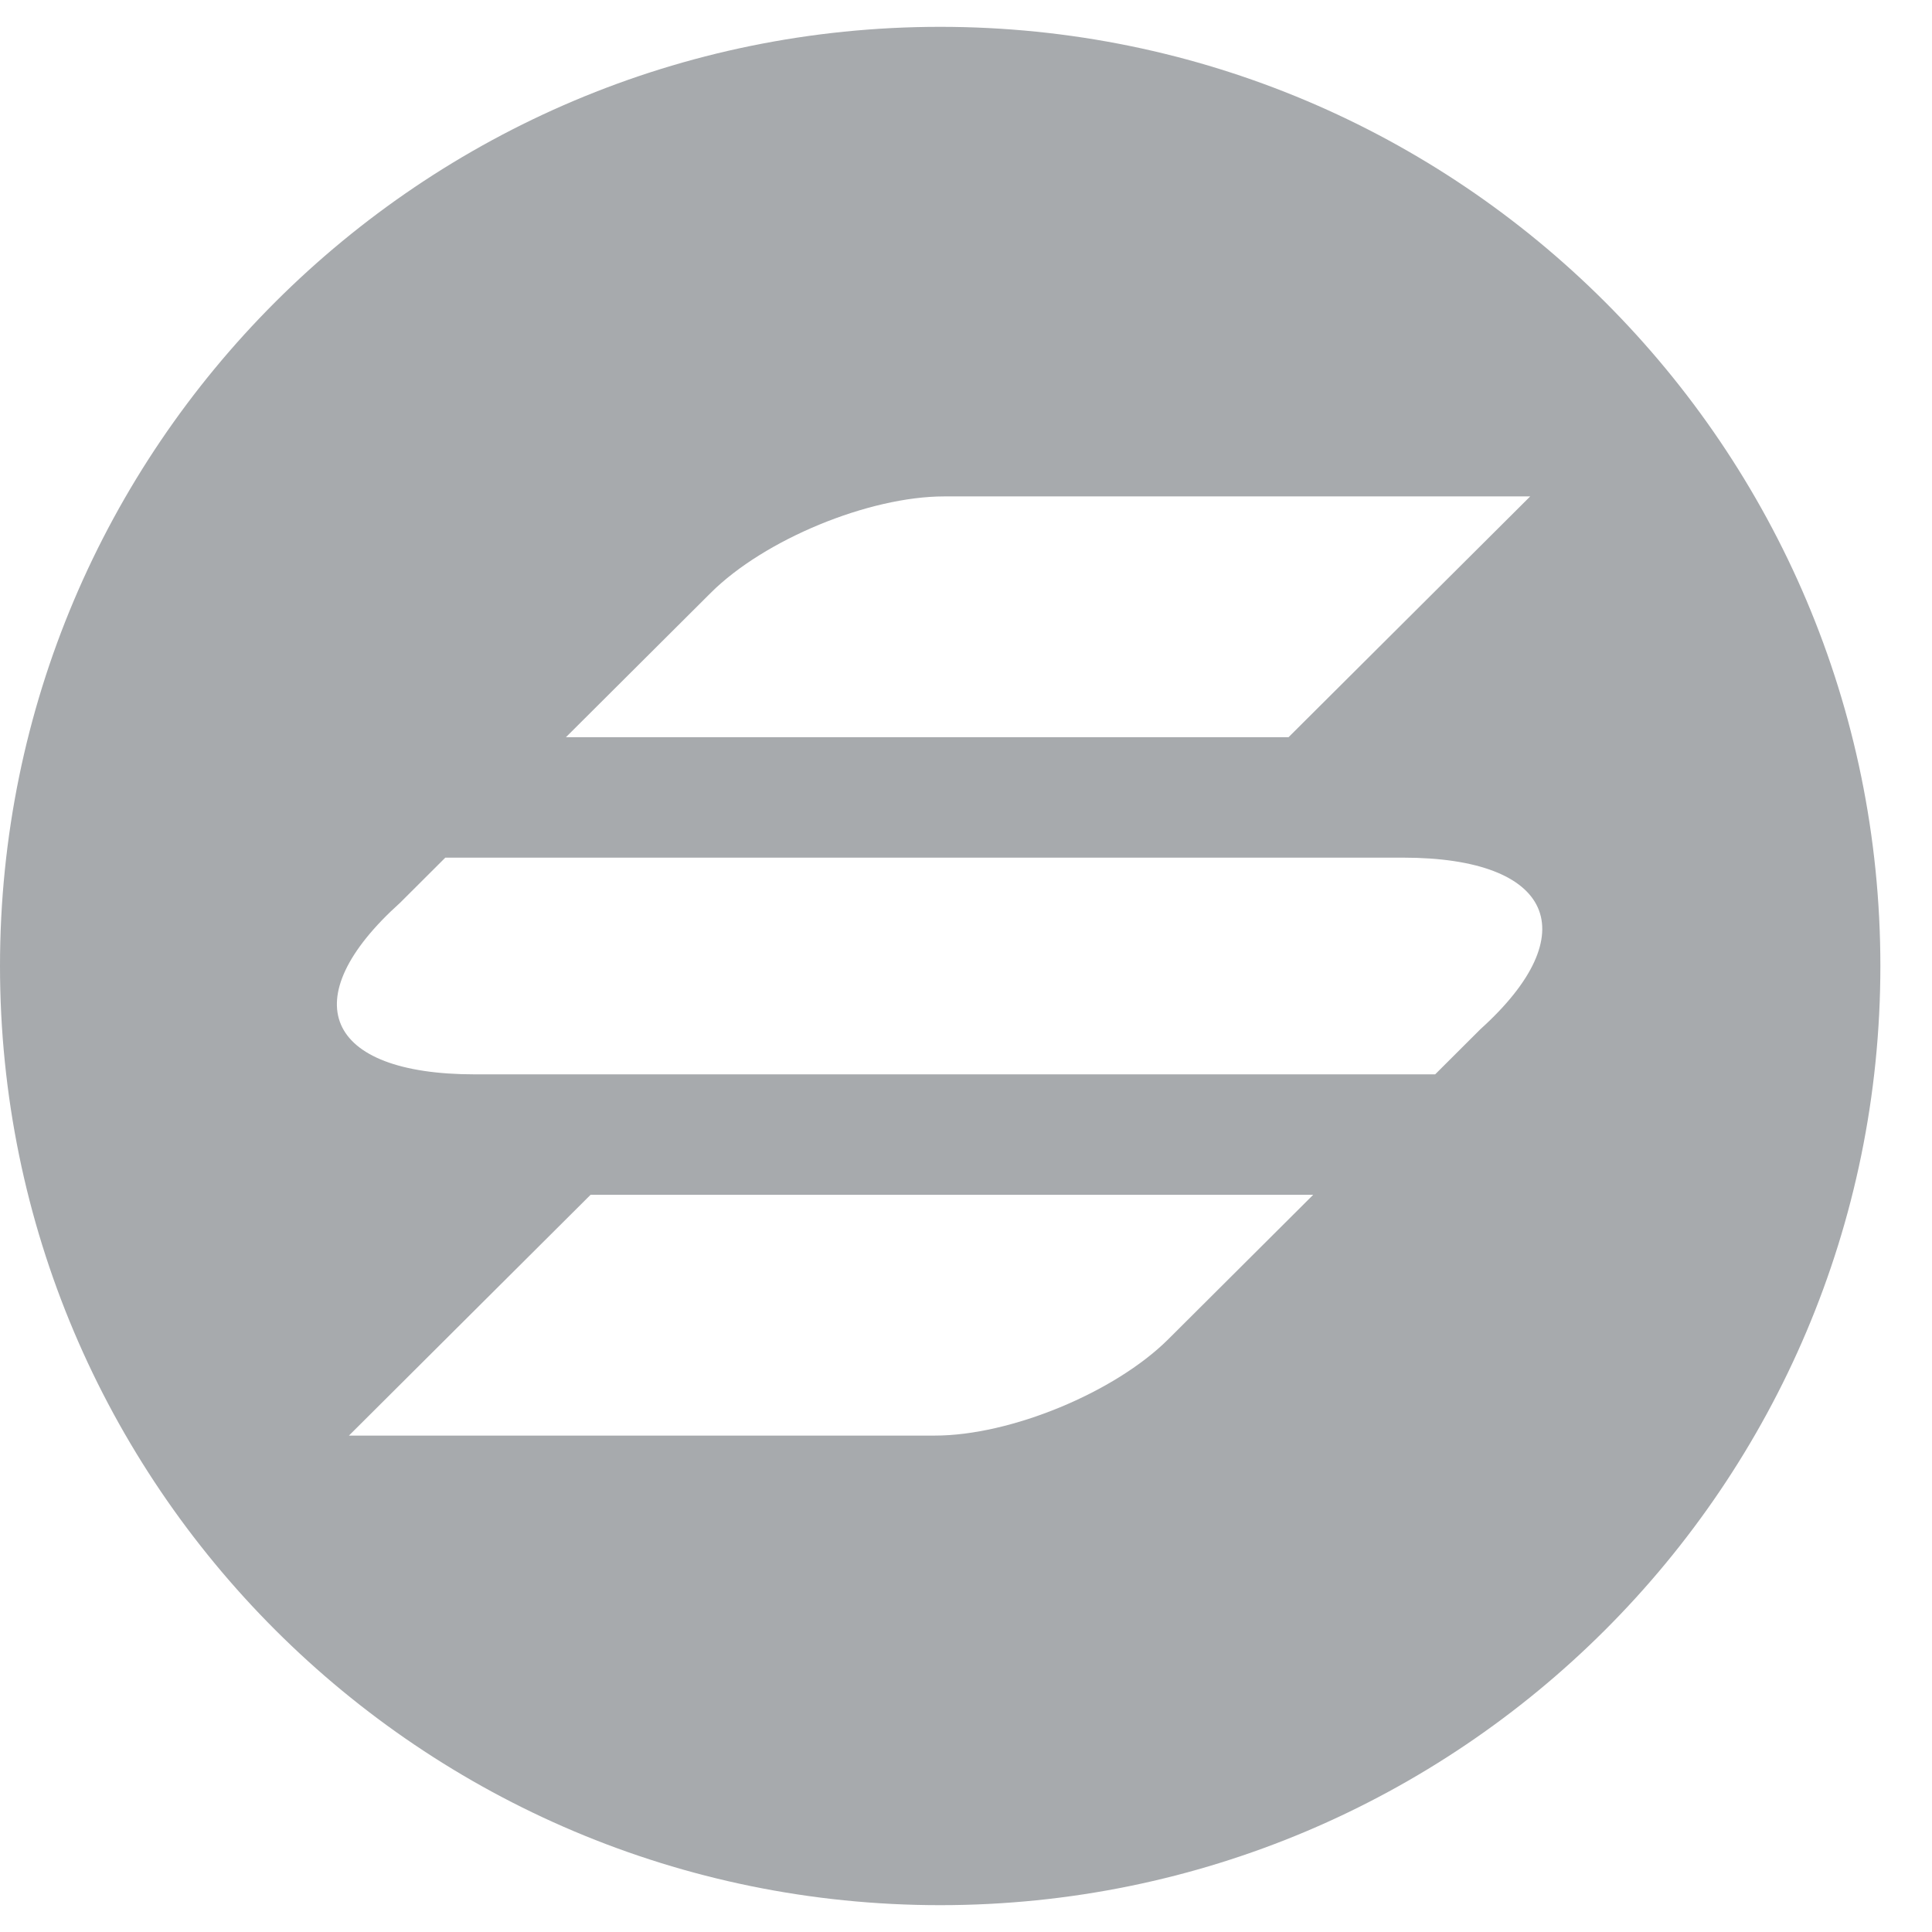 <svg width="36" height="36" viewBox="0 0 36 36" fill="none" xmlns="http://www.w3.org/2000/svg">
<path fill-rule="evenodd" clip-rule="evenodd" d="M17.519 35.5C27.194 35.5 35.038 27.665 35.038 18C35.038 8.335 27.194 0.5 17.519 0.5C7.844 0.5 0 8.335 0 18C0 27.665 7.844 35.5 17.519 35.5ZM17.594 9.25C16.188 9.25 14.241 10.054 13.246 11.045L10.545 13.737H24.01L28.513 9.25H17.594ZM21.769 24.955C20.774 25.946 18.828 26.75 17.421 26.75H6.502L11.005 22.263H24.47L21.769 24.955ZM26.145 15.981H8.298L7.455 16.822C5.459 18.617 6.051 20.019 8.847 20.019H26.742L27.585 19.178C29.562 17.394 28.941 15.981 26.145 15.981Z" fill="#a7aaad"/>
</svg>

